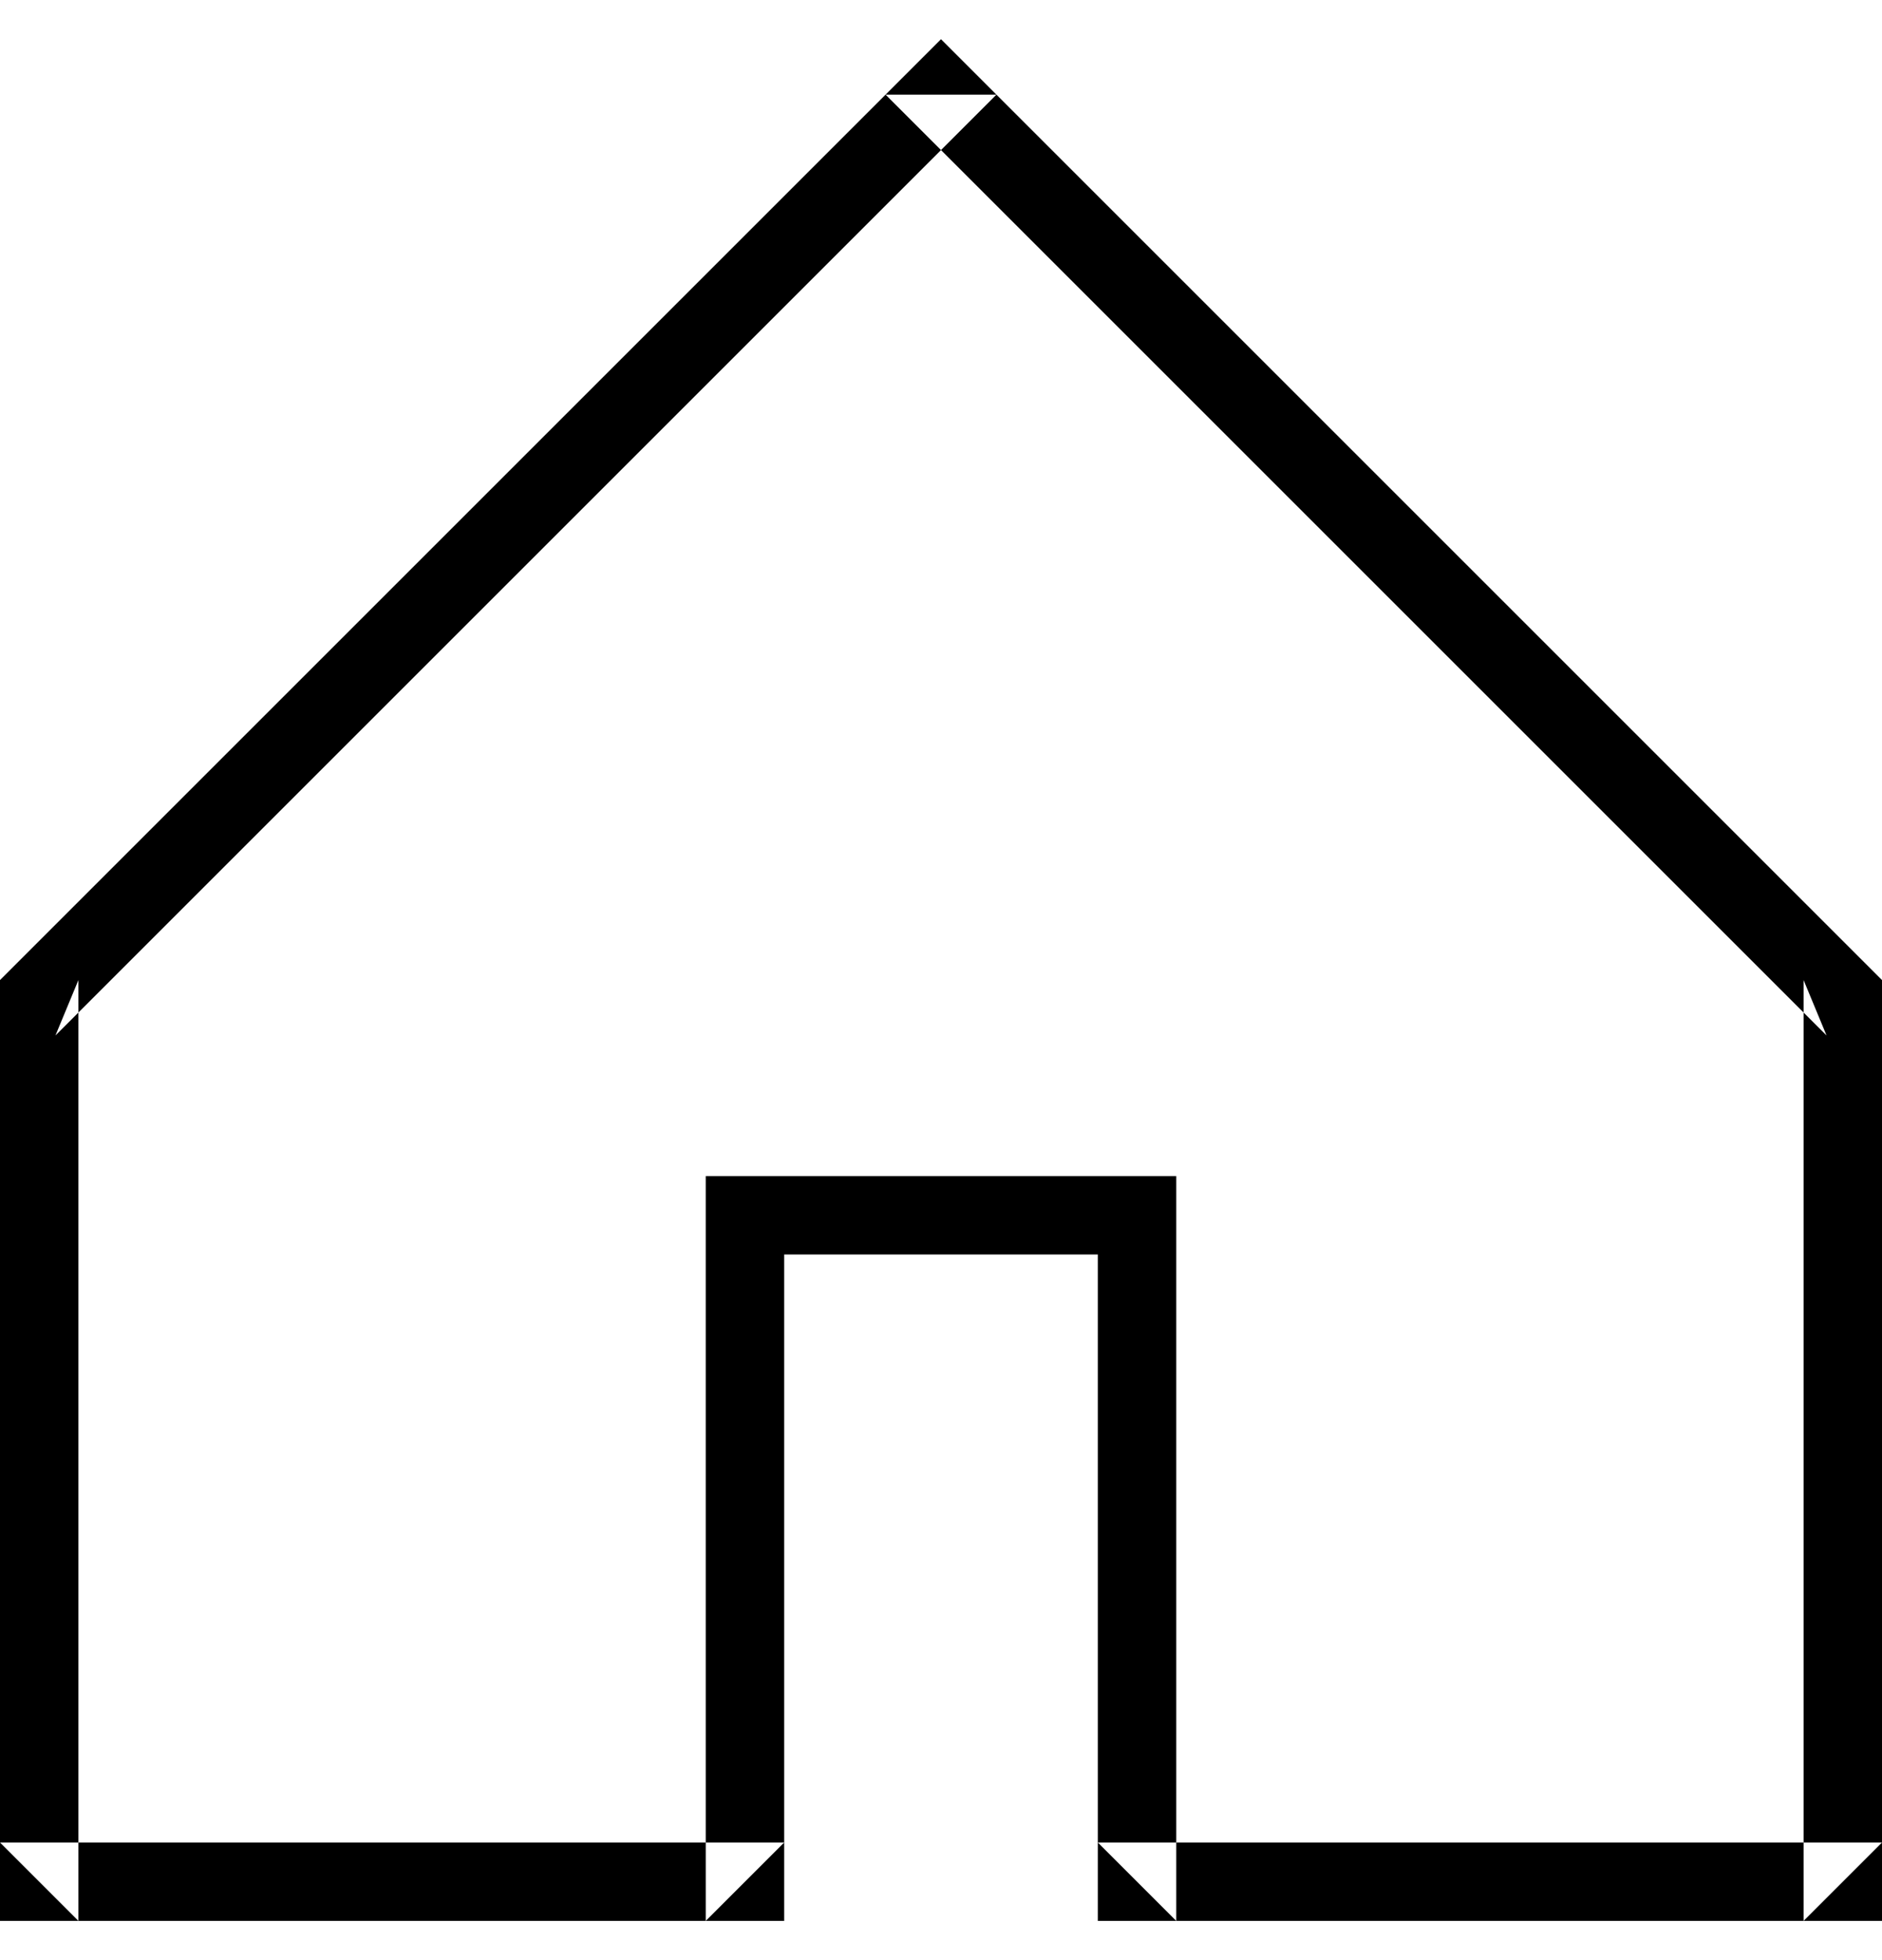 <?xml version="1.0" encoding="UTF-8"?>
<svg width="48px" height="50px" viewBox="0 0 48 50" version="1.1" xmlns="http://www.w3.org/2000/svg" xmlns:xlink="http://www.w3.org/1999/xlink">
    <!-- Generator: Sketch 40.1 (33804) - http://www.bohemiancoding.com/sketch -->
    <title>home</title>
    <desc>Created with Sketch.</desc>
    <defs></defs>
    <g id="Page-1" stroke="none" stroke-width="1" fill="none" fill-rule="evenodd">
        <g id="home" transform="translate(0, 1)" fill="#000000">
            <path d="M1.414,25.414 L2,24 L2,48 L0,46 L20,46 L18,48 L18,31 L18,29 L20,29 L28,29 L30,29 L30,31 L30,48 L28,46 L48,46 L46,48 L46,24 L46.586,25.414 L22.586,1.414 L25.414,1.414 L1.414,25.414 Z M24,0 L48,24 L48,48 L28,48 L28,31 L20,31 L20,48 L0,48 L0,24 L24,0 Z" id="Rectangle-92"></path>
        </g>
    </g>
</svg>